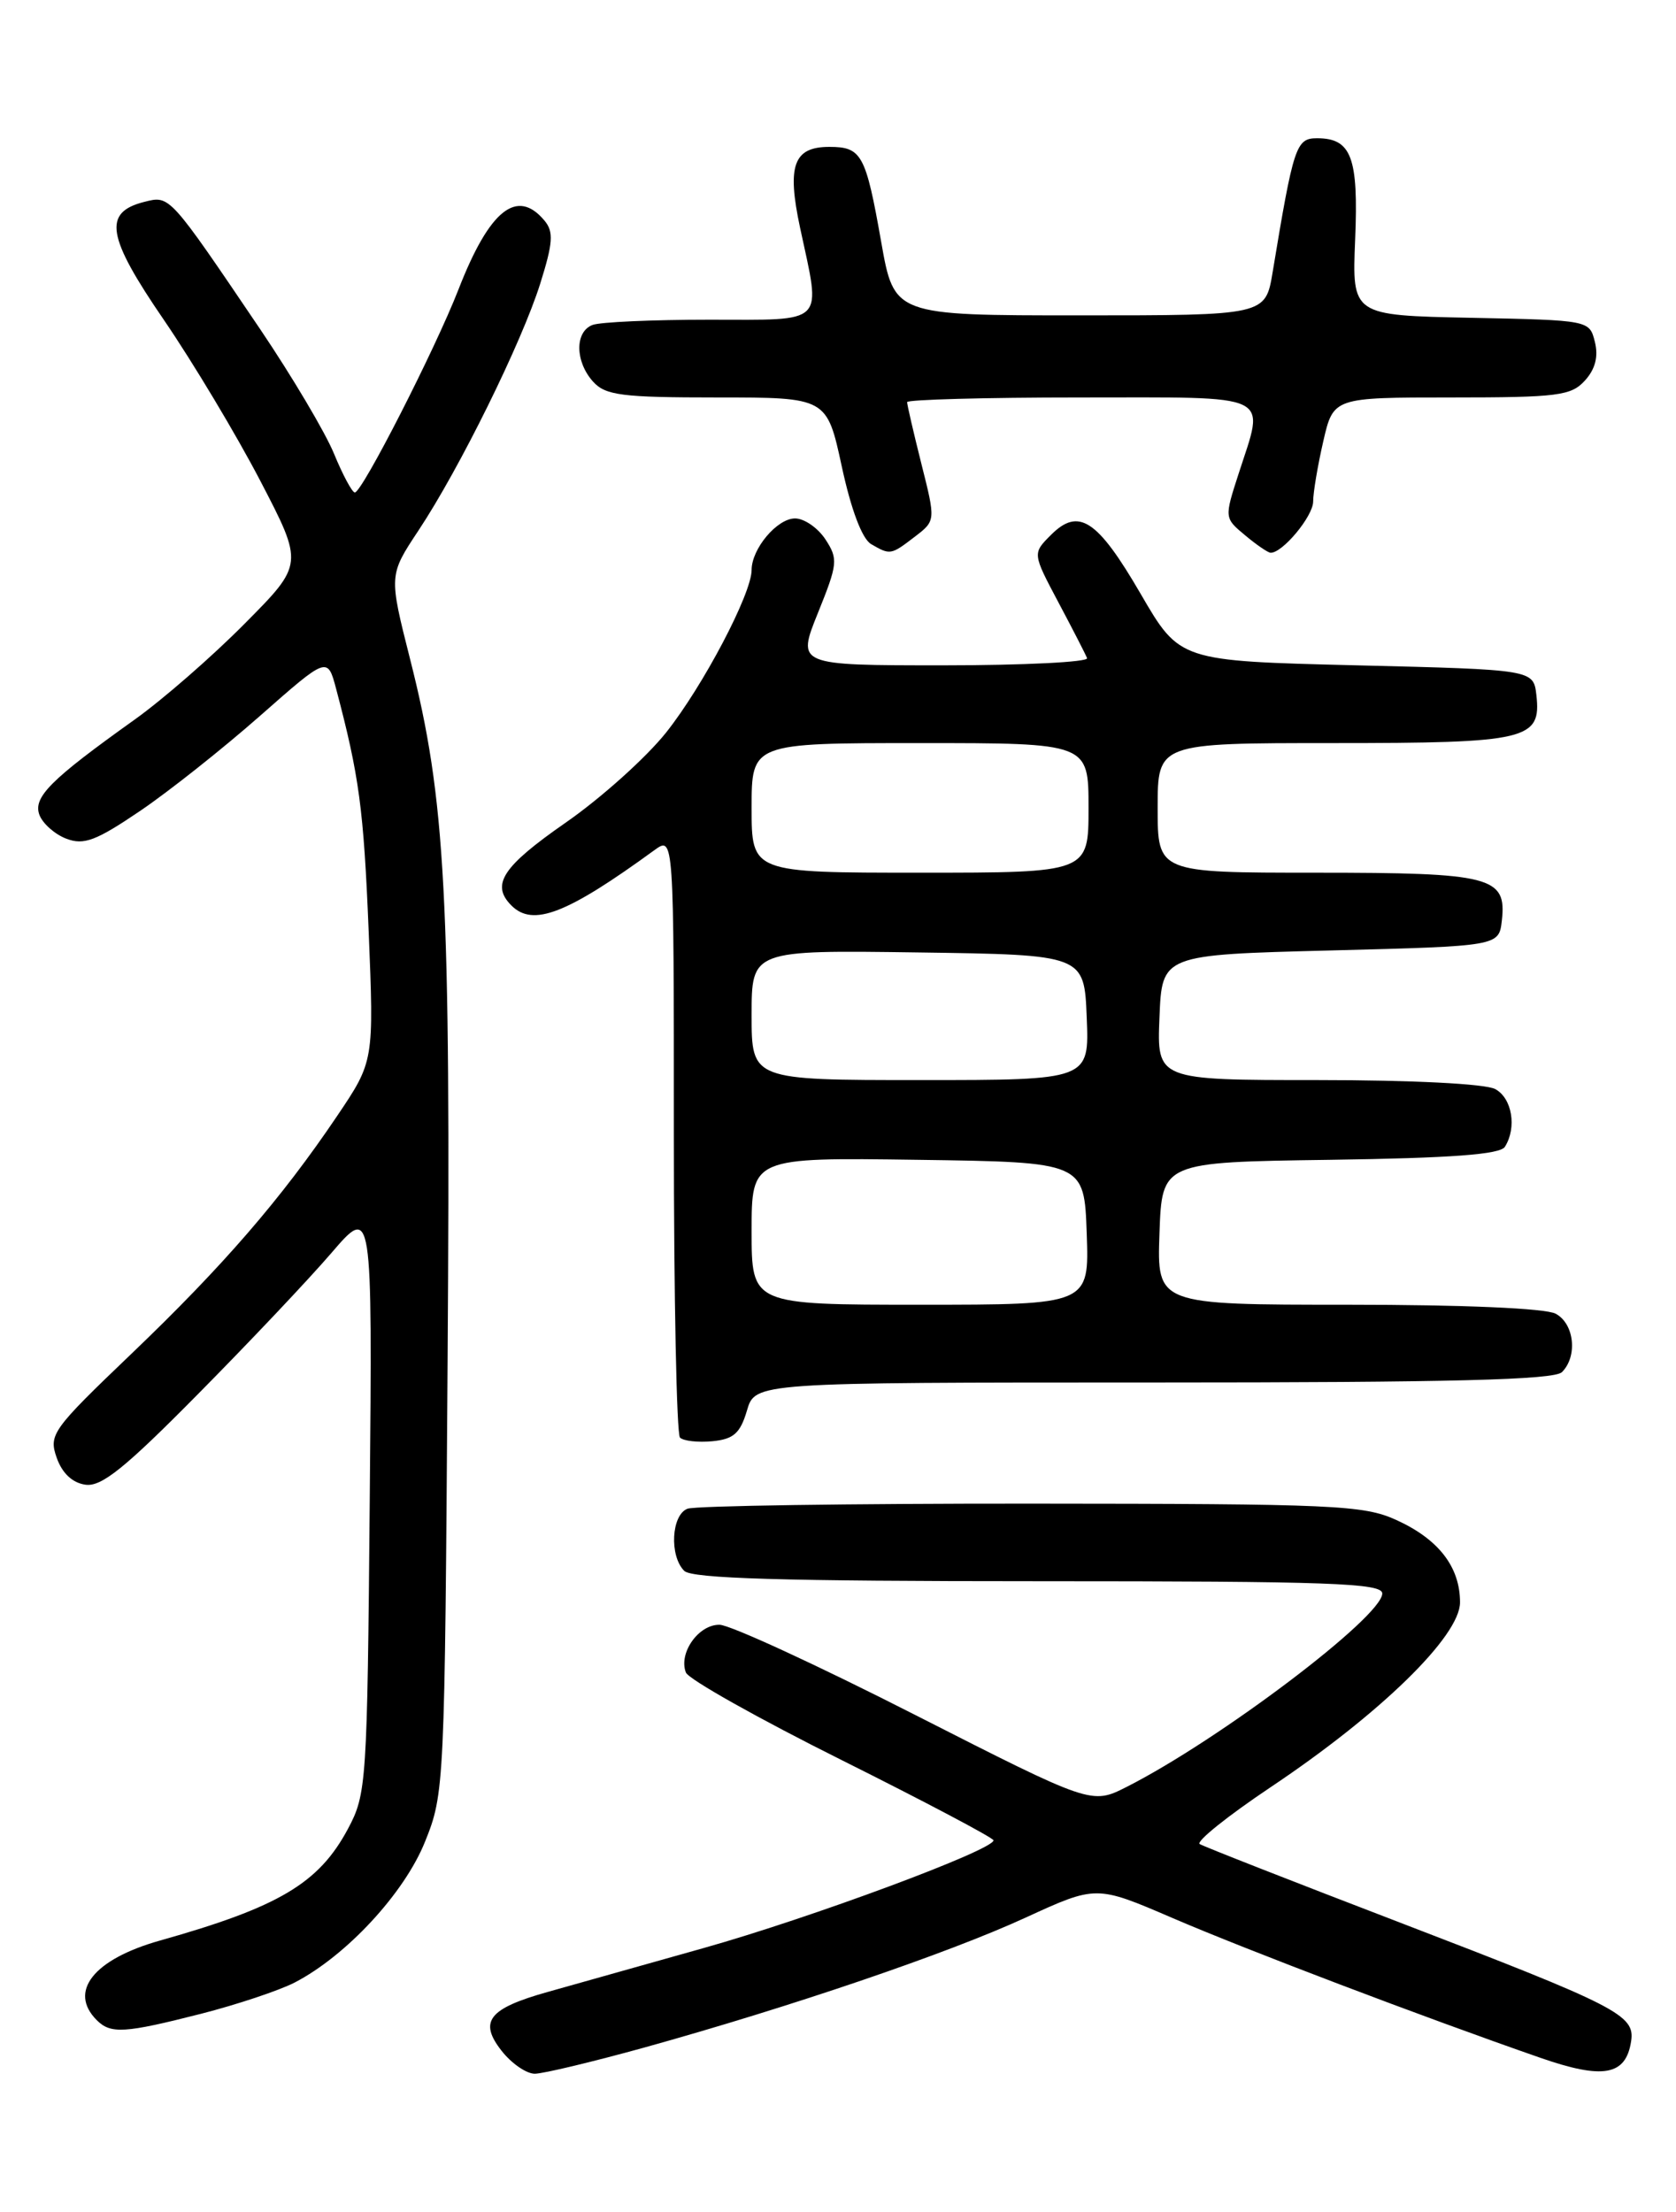 <?xml version="1.0" encoding="UTF-8" standalone="no"?>
<!DOCTYPE svg PUBLIC "-//W3C//DTD SVG 1.1//EN" "http://www.w3.org/Graphics/SVG/1.1/DTD/svg11.dtd" >
<svg xmlns="http://www.w3.org/2000/svg" xmlns:xlink="http://www.w3.org/1999/xlink" version="1.1" viewBox="0 0 194 256">
 <g >
 <path fill="currentColor"
d=" M 74.58 236.97 C 91.59 232.24 109.72 226.07 118.70 221.94 C 126.89 218.18 126.89 218.18 135.70 221.97 C 144.29 225.67 164.71 233.43 178.25 238.14 C 185.59 240.70 188.21 240.22 188.81 236.21 C 189.26 233.21 187.22 232.17 162.11 222.53 C 149.80 217.81 139.34 213.71 138.87 213.42 C 138.41 213.13 142.09 210.18 147.06 206.85 C 159.79 198.34 169.00 189.35 169.00 185.45 C 169.00 181.34 166.52 178.14 161.62 175.91 C 157.83 174.19 154.45 174.04 119.33 174.02 C 98.34 174.01 80.45 174.27 79.58 174.61 C 77.71 175.32 77.46 180.06 79.20 181.80 C 80.09 182.69 90.58 183.00 120.20 183.00 C 153.95 183.00 160.00 183.22 160.00 184.42 C 160.00 187.11 141.17 201.35 130.42 206.80 C 126.35 208.86 126.35 208.86 105.92 198.47 C 94.69 192.75 84.50 188.05 83.29 188.04 C 80.86 188.00 78.52 191.31 79.39 193.56 C 79.68 194.34 87.82 198.91 97.46 203.72 C 107.11 208.54 115.00 212.71 115.00 212.99 C 115.00 214.11 93.86 221.96 81.50 225.44 C 74.35 227.46 66.20 229.75 63.38 230.54 C 56.54 232.46 55.39 233.95 58.07 237.36 C 59.21 238.81 60.93 240.00 61.90 240.00 C 62.86 240.00 68.57 238.63 74.58 236.97 Z  M 23.28 233.06 C 27.46 231.99 32.33 230.36 34.10 229.45 C 40.09 226.35 46.81 219.10 49.20 213.14 C 51.44 207.58 51.48 206.75 51.81 157.50 C 52.18 103.55 51.59 92.53 47.47 76.29 C 45.01 66.57 45.01 66.57 48.43 61.41 C 53.19 54.24 60.40 39.62 62.54 32.80 C 64.01 28.12 64.10 26.83 63.04 25.55 C 59.86 21.72 56.66 24.27 53.07 33.50 C 50.35 40.47 41.91 57.00 41.07 57.00 C 40.76 56.99 39.67 54.96 38.65 52.48 C 37.63 50.01 33.80 43.56 30.15 38.15 C 19.55 22.48 19.67 22.62 16.72 23.36 C 11.88 24.57 12.34 27.36 18.98 37.04 C 22.35 41.97 27.37 50.35 30.13 55.65 C 35.15 65.30 35.15 65.30 28.32 72.18 C 24.57 75.97 18.84 80.96 15.59 83.28 C 5.82 90.25 3.79 92.28 4.57 94.33 C 4.96 95.33 6.36 96.57 7.69 97.07 C 9.71 97.84 11.13 97.30 16.22 93.85 C 19.57 91.58 25.82 86.62 30.11 82.84 C 37.91 75.97 37.91 75.97 38.91 79.73 C 41.58 89.82 42.09 93.60 42.67 107.66 C 43.29 122.83 43.29 122.83 39.02 129.16 C 32.55 138.75 25.81 146.54 15.19 156.70 C 6.05 165.44 5.62 166.03 6.56 168.70 C 7.19 170.50 8.38 171.62 9.89 171.83 C 11.74 172.10 14.46 169.91 22.93 161.33 C 28.82 155.38 35.77 148.03 38.37 145.00 C 43.10 139.50 43.10 139.50 42.80 173.50 C 42.51 206.45 42.43 207.63 40.27 211.67 C 36.90 217.97 32.28 220.71 18.51 224.59 C 10.84 226.75 7.88 230.48 11.20 233.80 C 12.82 235.42 14.41 235.32 23.28 233.06 Z  M 86.46 163.25 C 87.41 160.00 87.41 160.00 133.51 160.00 C 168.02 160.00 179.90 159.70 180.80 158.80 C 182.64 156.96 182.23 153.19 180.07 152.04 C 178.90 151.41 169.35 151.00 156.03 151.00 C 133.92 151.00 133.92 151.00 134.21 142.75 C 134.50 134.50 134.50 134.50 153.95 134.23 C 167.99 134.03 173.63 133.61 174.19 132.73 C 175.60 130.50 175.03 127.09 173.07 126.04 C 171.93 125.43 163.44 125.00 152.52 125.00 C 133.91 125.00 133.91 125.00 134.21 117.75 C 134.50 110.50 134.50 110.50 154.00 110.00 C 173.50 109.50 173.50 109.50 173.84 106.55 C 174.42 101.45 172.65 101.00 152.31 101.00 C 134.00 101.00 134.00 101.00 134.00 93.50 C 134.00 86.00 134.00 86.00 154.31 86.00 C 176.80 86.00 178.42 85.62 177.84 80.45 C 177.50 77.50 177.50 77.50 157.02 77.00 C 136.55 76.50 136.55 76.50 132.04 68.74 C 127.02 60.11 124.86 58.69 121.64 61.92 C 119.51 64.05 119.51 64.05 122.50 69.69 C 124.15 72.79 125.65 75.71 125.83 76.17 C 126.02 76.62 118.53 77.00 109.20 77.00 C 92.23 77.00 92.23 77.00 94.68 70.93 C 96.97 65.26 97.03 64.70 95.55 62.43 C 94.67 61.09 93.09 60.00 92.03 60.00 C 89.95 60.00 87.00 63.51 87.00 65.97 C 87.00 68.72 81.39 79.38 77.11 84.77 C 74.81 87.66 69.57 92.37 65.46 95.22 C 58.15 100.30 56.79 102.39 59.20 104.80 C 61.69 107.29 65.59 105.79 75.75 98.39 C 78.00 96.76 78.00 96.76 78.00 131.21 C 78.00 150.16 78.32 165.99 78.71 166.38 C 79.11 166.77 80.79 166.96 82.46 166.80 C 84.92 166.56 85.68 165.88 86.46 163.25 Z  M 105.90 62.11 C 108.31 60.26 108.31 60.26 106.65 53.67 C 105.74 50.05 105.00 46.84 105.00 46.54 C 105.00 46.25 114.00 46.00 125.00 46.00 C 147.75 46.00 146.42 45.36 143.36 54.86 C 141.72 59.92 141.72 59.96 144.11 61.94 C 145.42 63.04 146.75 63.95 147.06 63.97 C 148.42 64.05 152.00 59.75 152.00 58.04 C 152.00 57.00 152.53 53.87 153.17 51.08 C 154.34 46.00 154.34 46.00 168.02 46.00 C 180.33 46.00 181.87 45.80 183.46 44.04 C 184.66 42.72 185.03 41.27 184.61 39.57 C 183.98 37.06 183.98 37.06 170.24 36.78 C 156.50 36.50 156.50 36.50 156.86 27.74 C 157.26 18.21 156.43 16.00 152.45 16.00 C 150.02 16.00 149.73 16.88 147.31 31.50 C 146.48 36.50 146.48 36.50 124.99 36.50 C 103.50 36.50 103.50 36.50 102.00 28.00 C 100.21 17.86 99.74 17.00 95.99 17.00 C 91.85 17.00 91.07 19.16 92.61 26.36 C 95.05 37.73 95.78 37.00 82.08 37.00 C 75.53 37.00 69.45 37.27 68.58 37.61 C 66.52 38.40 66.56 41.85 68.65 44.17 C 70.09 45.76 71.98 46.00 83.01 46.00 C 95.71 46.00 95.71 46.00 97.44 54.00 C 98.52 59.00 99.79 62.36 100.83 62.97 C 103.05 64.26 103.12 64.24 105.90 62.11 Z  M 87.00 142.48 C 87.00 133.96 87.00 133.96 106.25 134.23 C 125.50 134.50 125.50 134.50 125.79 142.75 C 126.08 151.00 126.08 151.00 106.54 151.00 C 87.00 151.00 87.00 151.00 87.00 142.48 Z  M 87.00 117.48 C 87.00 109.96 87.00 109.96 106.25 110.23 C 125.50 110.50 125.50 110.50 125.79 117.75 C 126.09 125.00 126.09 125.00 106.54 125.00 C 87.00 125.00 87.00 125.00 87.00 117.48 Z  M 87.00 93.50 C 87.00 86.00 87.00 86.00 106.50 86.00 C 126.00 86.00 126.00 86.00 126.00 93.50 C 126.00 101.00 126.00 101.00 106.50 101.00 C 87.00 101.00 87.00 101.00 87.00 93.50 Z "/>
</g>
</svg>